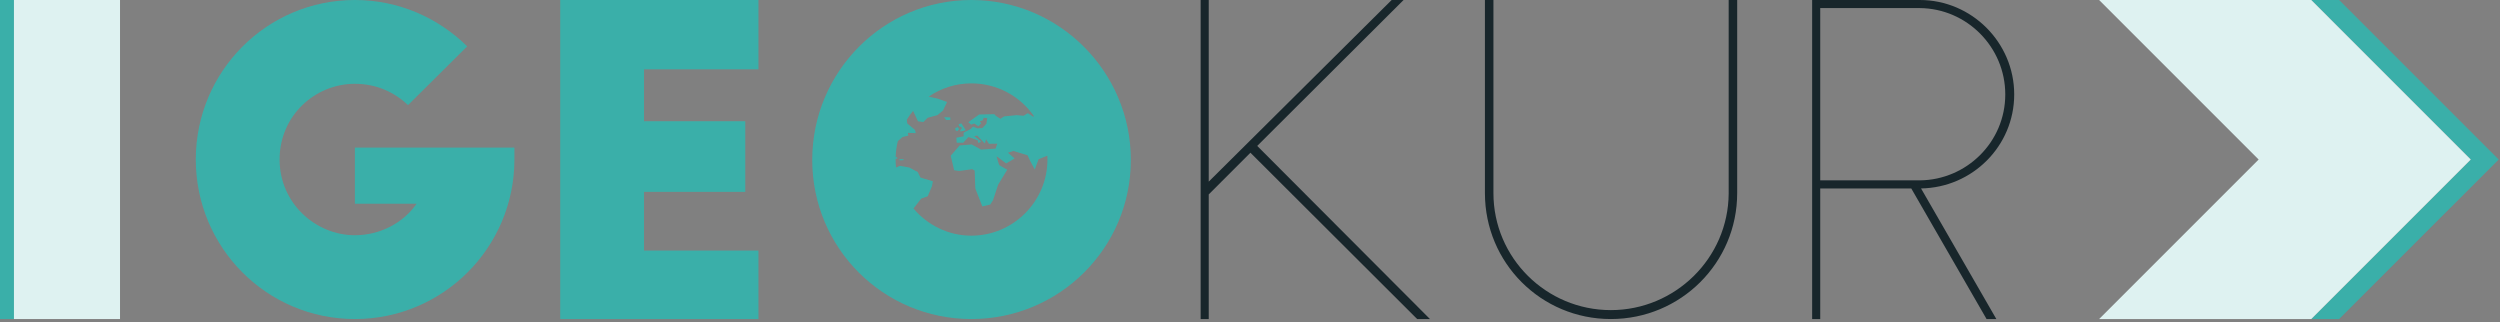 <?xml version="1.0" encoding="UTF-8" standalone="no"?>
<!DOCTYPE svg PUBLIC "-//W3C//DTD SVG 1.1//EN" "http://www.w3.org/Graphics/SVG/1.1/DTD/svg11.dtd">
<svg width="100%" height="100%" viewBox="0 0 528 68" version="1.1" xmlns="http://www.w3.org/2000/svg" xmlns:xlink="http://www.w3.org/1999/xlink" xml:space="preserve" xmlns:serif="http://www.serif.com/" style="fill-rule:evenodd;clip-rule:evenodd;stroke-linejoin:round;stroke-miterlimit:2;">
    <rect x="0" y="0" width="528" height="68" fill="#808080" stroke="none"/>
    <g transform="matrix(1,0,0,1,-27.082,-75.342)">
        <path id="path7220" d="M102.034,106.517L102.034,118.376L115.061,118.376C112.276,122.419 107.335,125.024 102.034,125.024C93.769,125.024 86.132,118.286 86.132,109.033C86.132,99.779 93.589,93.041 102.034,93.041C106.616,93.041 110.389,94.837 113.264,97.533L125.752,85.135C119.643,79.115 111.288,75.342 102.034,75.342C83.437,75.342 68.433,90.435 68.433,109.033C68.433,127.63 83.437,142.723 102.034,142.723C120.631,142.723 135.725,127.63 135.725,109.033L135.725,106.517L102.034,106.517Z" style="fill:rgb(58,175,169);fill-rule:nonzero;"/>
        <path id="path7222" d="M145.401,142.723L187.268,142.723L187.268,128.259L163.1,128.259L163.1,115.861L184.482,115.861L184.482,100.947L163.1,100.947L163.1,89.986L187.268,89.986L187.268,75.342L145.401,75.342L145.401,142.723Z" style="fill:rgb(58,175,169);fill-rule:nonzero;"/>
        <path id="path7224" d="M232.226,75.342C213.629,75.342 198.626,90.525 198.626,109.122C198.626,127.72 213.629,142.723 232.226,142.723C250.824,142.723 265.917,127.72 265.917,109.122C265.917,90.525 250.824,75.342 232.226,75.342ZM232.226,92.951C237.742,92.951 242.6,95.715 245.495,99.935L245.248,99.95L244.146,99.248L243.274,99.792L241.81,99.659L239.158,99.925L238.36,100.434L237.391,99.804L237.076,99.453L233.88,99.526L231.592,101.148L232.186,101.657L232.851,101.426L233.699,101.995L234.292,101.414L234.038,100.93L234.582,100.785L234.849,100.216L235.587,100.301L235.466,101.064L235.406,101.487L234.558,102.383L233.493,102.456C233.493,102.456 232.658,102.105 232.597,102.093C232.537,102.081 232.101,102.589 232.101,102.589L230.588,103.364L230.599,104.126L229.074,104.429L229.134,105.494L230.514,105.483L231.604,104.284L233.528,104.938L233.722,105.567L234.303,105.229L232.85,104.091L233.468,103.97L235.078,105.64L235.344,104.756L235.937,105.713L237.717,105.687L237.342,106.728L234.279,106.934L232.293,105.845L229.751,106.063L227.875,108.229L228.601,111.304L229.667,111.45L232.427,111.074L232.935,111.377L233.068,115.142L234.545,118.931L236.216,118.544L236.809,117.623L237.886,114.355L239.811,111.183C239.811,111.183 238.31,110.36 238.165,110.239C238.019,110.118 237.56,108.339 237.56,108.339L239.581,109.852L241.373,108.811L239.968,107.6L241.131,107.225L244.109,108.145L244.69,109.392L245.622,111.135L246.433,108.968L248.261,108.229L248.286,108.232C248.301,108.498 248.306,108.764 248.306,109.033C248.306,117.837 241.119,125.115 232.225,125.115C227.339,125.115 222.951,122.873 220.013,119.373L221.64,117.284L223.02,116.787C223.02,116.787 223.867,114.766 223.903,114.693C223.94,114.62 224.097,113.628 224.097,113.628L221.482,112.841L220.901,111.667L219.122,110.722L217.148,110.371L216.323,110.727C216.264,110.169 216.233,109.605 216.233,109.033C216.233,108.967 216.235,108.9 216.235,108.834L216.507,108.882L216.64,108.653L216.243,108.482C216.281,107.362 216.432,106.271 216.687,105.221L216.749,105.105L217.693,104.282L218.916,103.98L218.819,103.399L220.49,103.459L220.332,102.793L218.698,101.413L218.599,100.617C218.997,99.967 219.441,99.346 219.924,98.762L220.962,100.965L222.1,101.111L223.008,100.215L225.066,99.658L226.24,98.689L227.1,96.886L225.15,96.184L223.22,95.747C225.788,93.983 228.89,92.951 232.225,92.951L232.226,92.951ZM226.472,100.094L226.92,100.699L227.803,100.639L227.778,100.142L226.472,100.094ZM230.128,101.413C230.128,101.413 229.498,101.522 229.547,101.607C229.595,101.691 229.643,101.958 229.643,101.958L230.283,102.321L229.861,102.95L229.97,103.108L231.06,102.865L230.128,101.413ZM229.365,102.188L228.832,102.418L228.905,102.89L229.268,103.035L229.634,102.635L229.365,102.188ZM217.029,108.948L217.09,109.209L217.889,109.173L217.914,108.955L217.029,108.948Z" style="fill:rgb(58,175,169);fill-rule:nonzero;"/>
        <path id="path7226" d="M323.515,75.342L320.999,75.342L282.367,113.704L282.367,75.342L280.66,75.342L280.66,142.723L282.367,142.723L282.367,116.4L291.171,107.595L326.389,142.723L329.085,142.723L292.609,106.158L323.515,75.342Z" style="fill:rgb(24,38,43);fill-rule:nonzero;"/>
        <path id="path7228" d="M340.698,116.13C340.698,130.864 352.557,142.723 367.292,142.723C382.026,142.723 393.975,130.864 393.975,116.13L393.975,75.342L392.178,75.342L392.178,116.22C392.088,129.876 380.858,140.837 367.292,140.837C353.636,140.837 342.495,129.786 342.495,116.13L342.495,75.342L340.698,75.342L340.698,116.13Z" style="fill:rgb(24,38,43);fill-rule:nonzero;"/>
        <path id="path7230" d="M446.643,142.723L448.709,142.723L432.807,115.142C443.678,114.962 452.483,106.158 452.483,95.287C452.483,84.326 443.499,75.342 432.538,75.342L409.808,75.342L409.808,142.723L411.515,142.723L411.515,115.142L430.741,115.142L446.643,142.723ZM450.596,95.287C450.596,105.349 442.421,113.345 432.538,113.435L411.515,113.435L411.515,77.049L432.538,77.049C442.51,77.138 450.596,85.314 450.596,95.287Z" style="fill:rgb(24,38,43);fill-rule:nonzero;"/>
        <path id="path7234" d="M515.221,75.342L548.911,109.033L515.221,142.723L521.113,142.723L554.803,109.033L521.113,75.342L515.221,75.342Z" style="fill:rgb(58,175,169);fill-rule:nonzero;"/>
        <path id="path7236" d="M470.418,75.342L504.108,109.033L470.418,142.723L515.221,142.723L548.911,109.033L515.221,75.342L470.418,75.342Z" style="fill:rgb(222,242,241);fill-rule:nonzero;"/>
        <path id="path7238" d="M27.082,75.343L27.082,142.723L30.028,142.723L30.028,75.343L27.082,75.343Z" style="fill:rgb(58,175,169);fill-rule:nonzero;"/>
        <path id="path7240" d="M30.027,75.342L30.027,109.033L52.429,109.033L52.429,75.342L30.027,75.342ZM30.028,109.033L30.028,142.723L52.43,142.723L52.43,109.033L30.028,109.033Z" style="fill:rgb(222,242,241);fill-rule:nonzero;"/>
    </g>
</svg>
